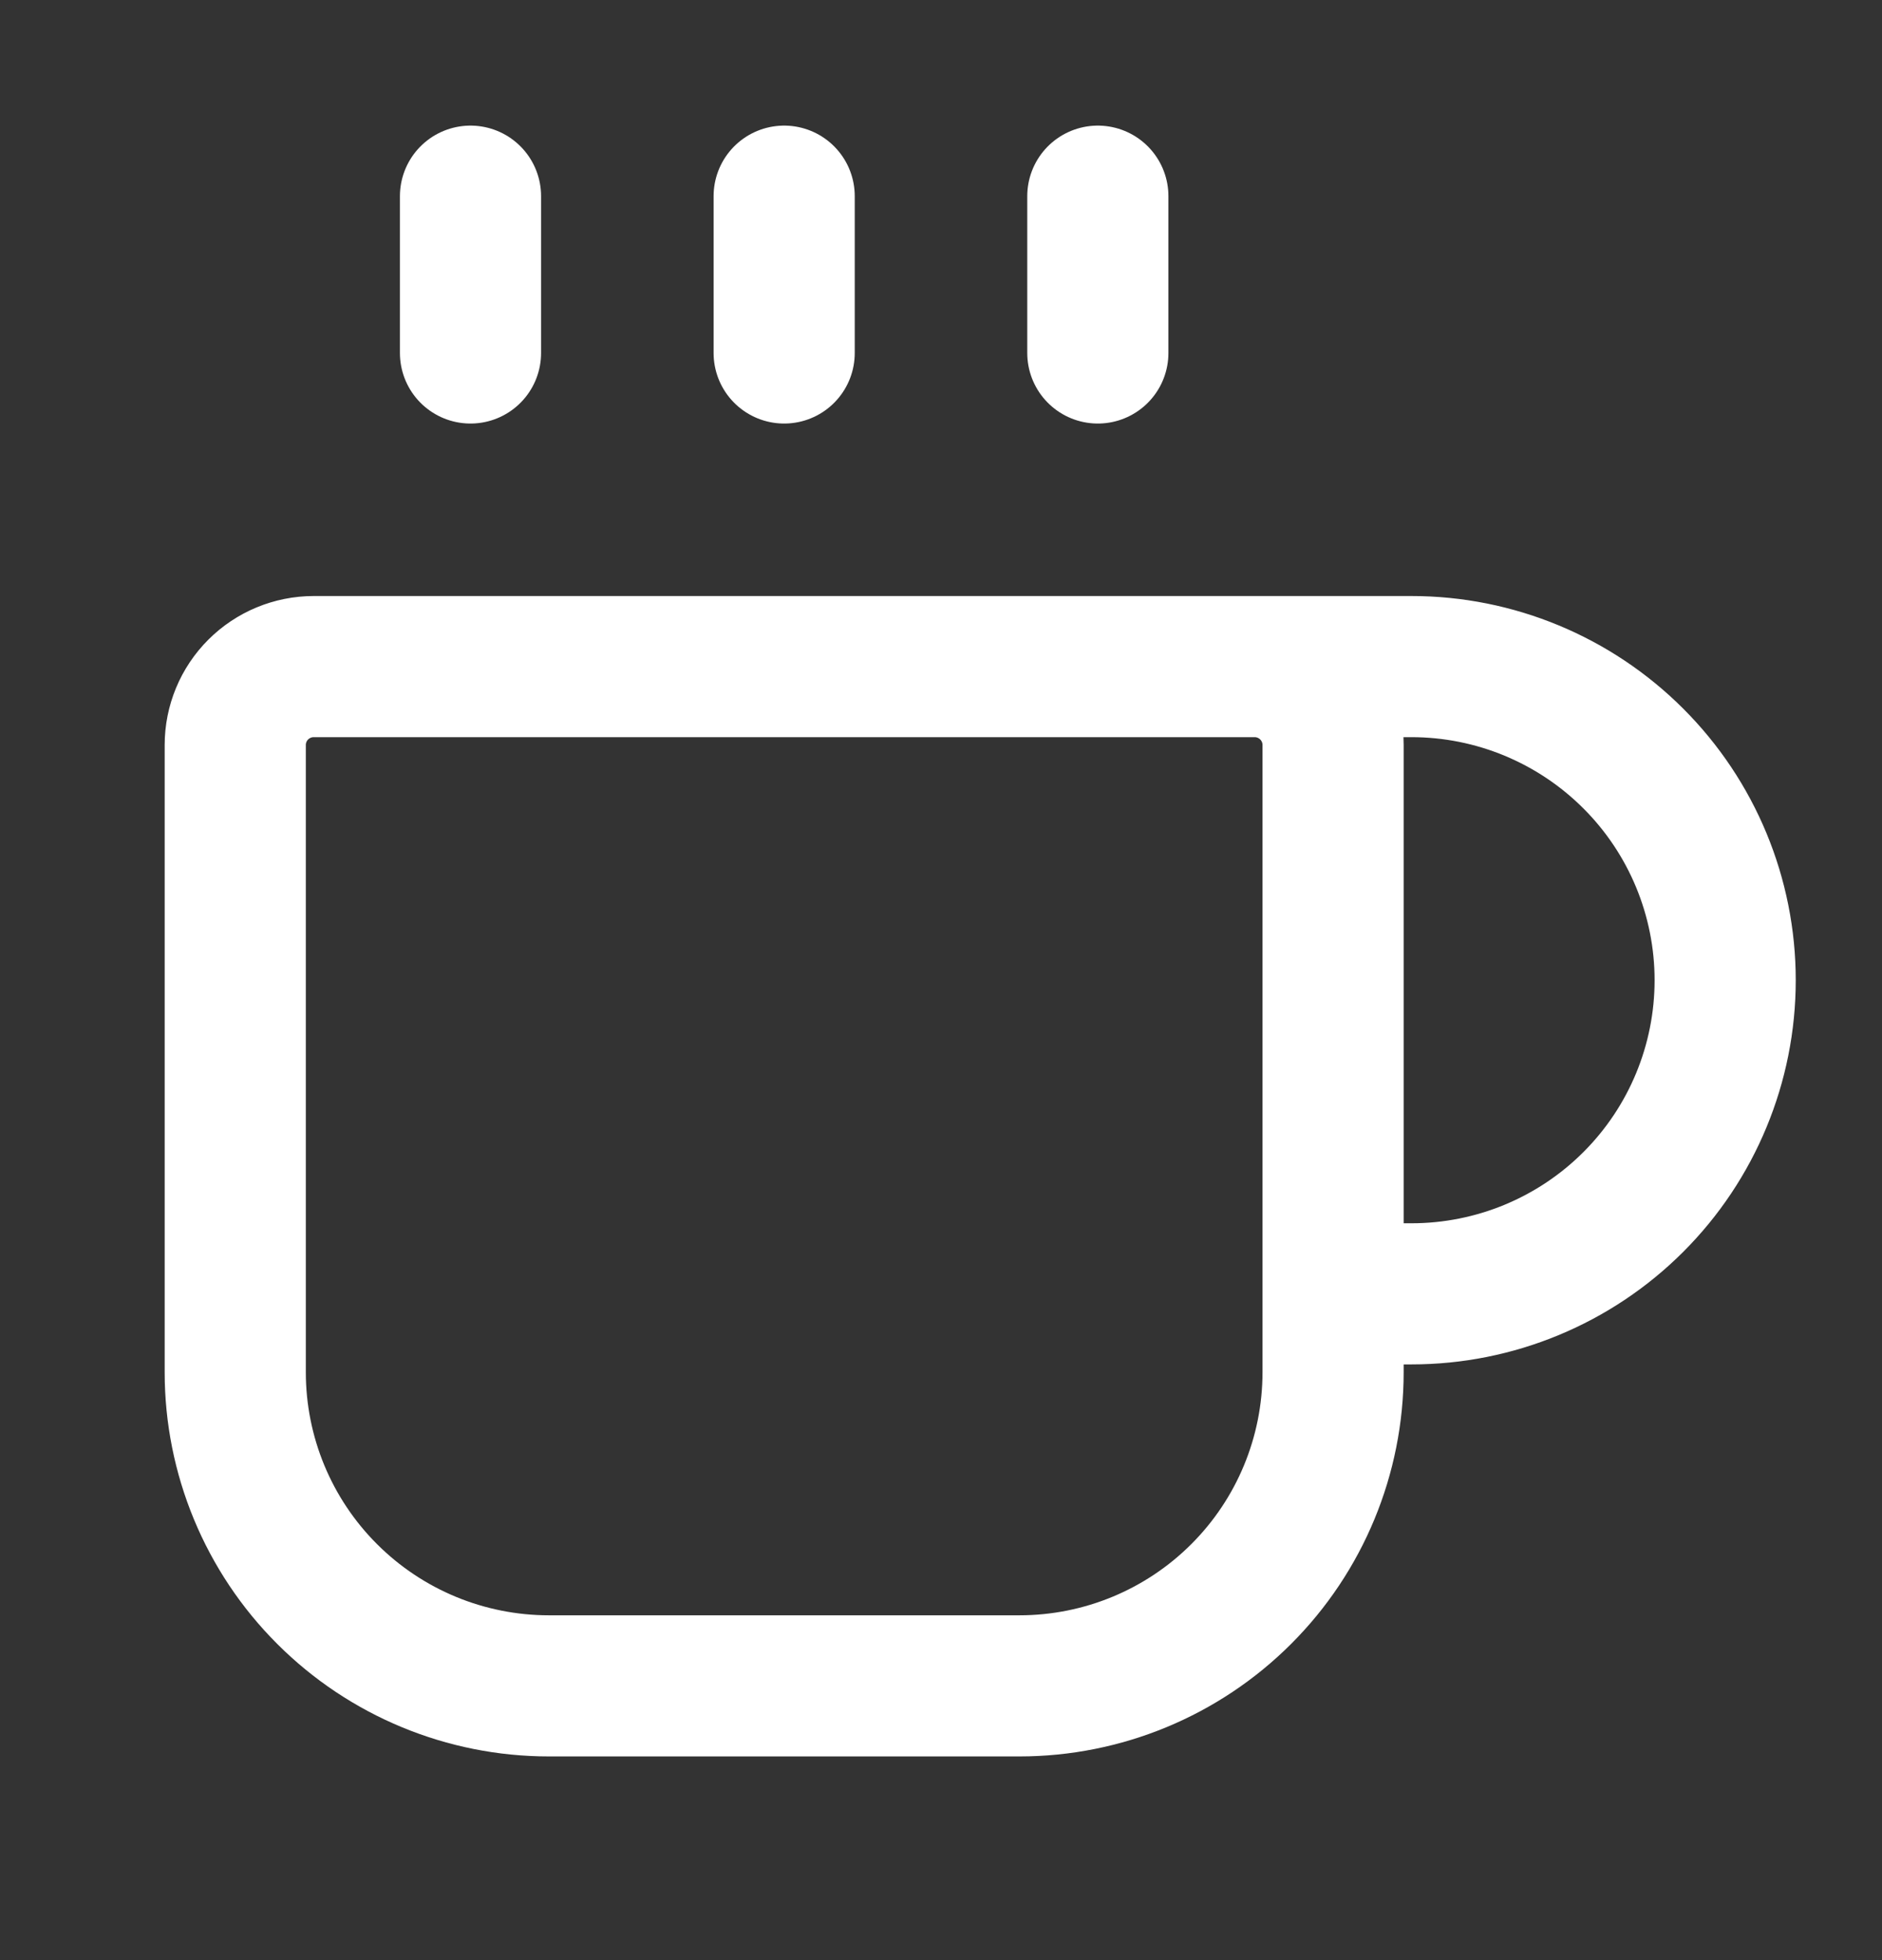 <svg width="24" height="25" viewBox="0 0 24 25" fill="none" xmlns="http://www.w3.org/2000/svg">
<rect x="0" y="0" width="24" height="25" fill="#333333" stroke="none"/>
<path d="M10 2.502V4.502" stroke="white" stroke-width="1.8" stroke-linecap="round" stroke-linejoin="round"/>
<path d="M14 2.502V4.502" stroke="white" stroke-width="1.8" stroke-linecap="round" stroke-linejoin="round"/>
<path d="M16 8.502C16.265 8.502 16.52 8.608 16.707 8.795C16.895 8.983 17 9.237 17 9.502V17.502C17 18.563 16.579 19.581 15.828 20.331C15.078 21.081 14.061 21.502 13 21.502H7C5.939 21.502 4.922 21.081 4.172 20.331C3.421 19.581 3 18.563 3 17.502V9.502C3 9.237 3.105 8.983 3.293 8.795C3.48 8.608 3.735 8.502 4 8.502H18C19.061 8.502 20.078 8.924 20.828 9.674C21.579 10.424 22 11.442 22 12.502C22 13.563 21.579 14.581 20.828 15.331C20.078 16.081 19.061 16.502 18 16.502H17" stroke="white" stroke-width="1.8" stroke-linecap="round" stroke-linejoin="round"/>
<path d="M6 2.502V4.502" stroke="white" stroke-width="1.8" stroke-linecap="round" stroke-linejoin="round"/>
</svg>
